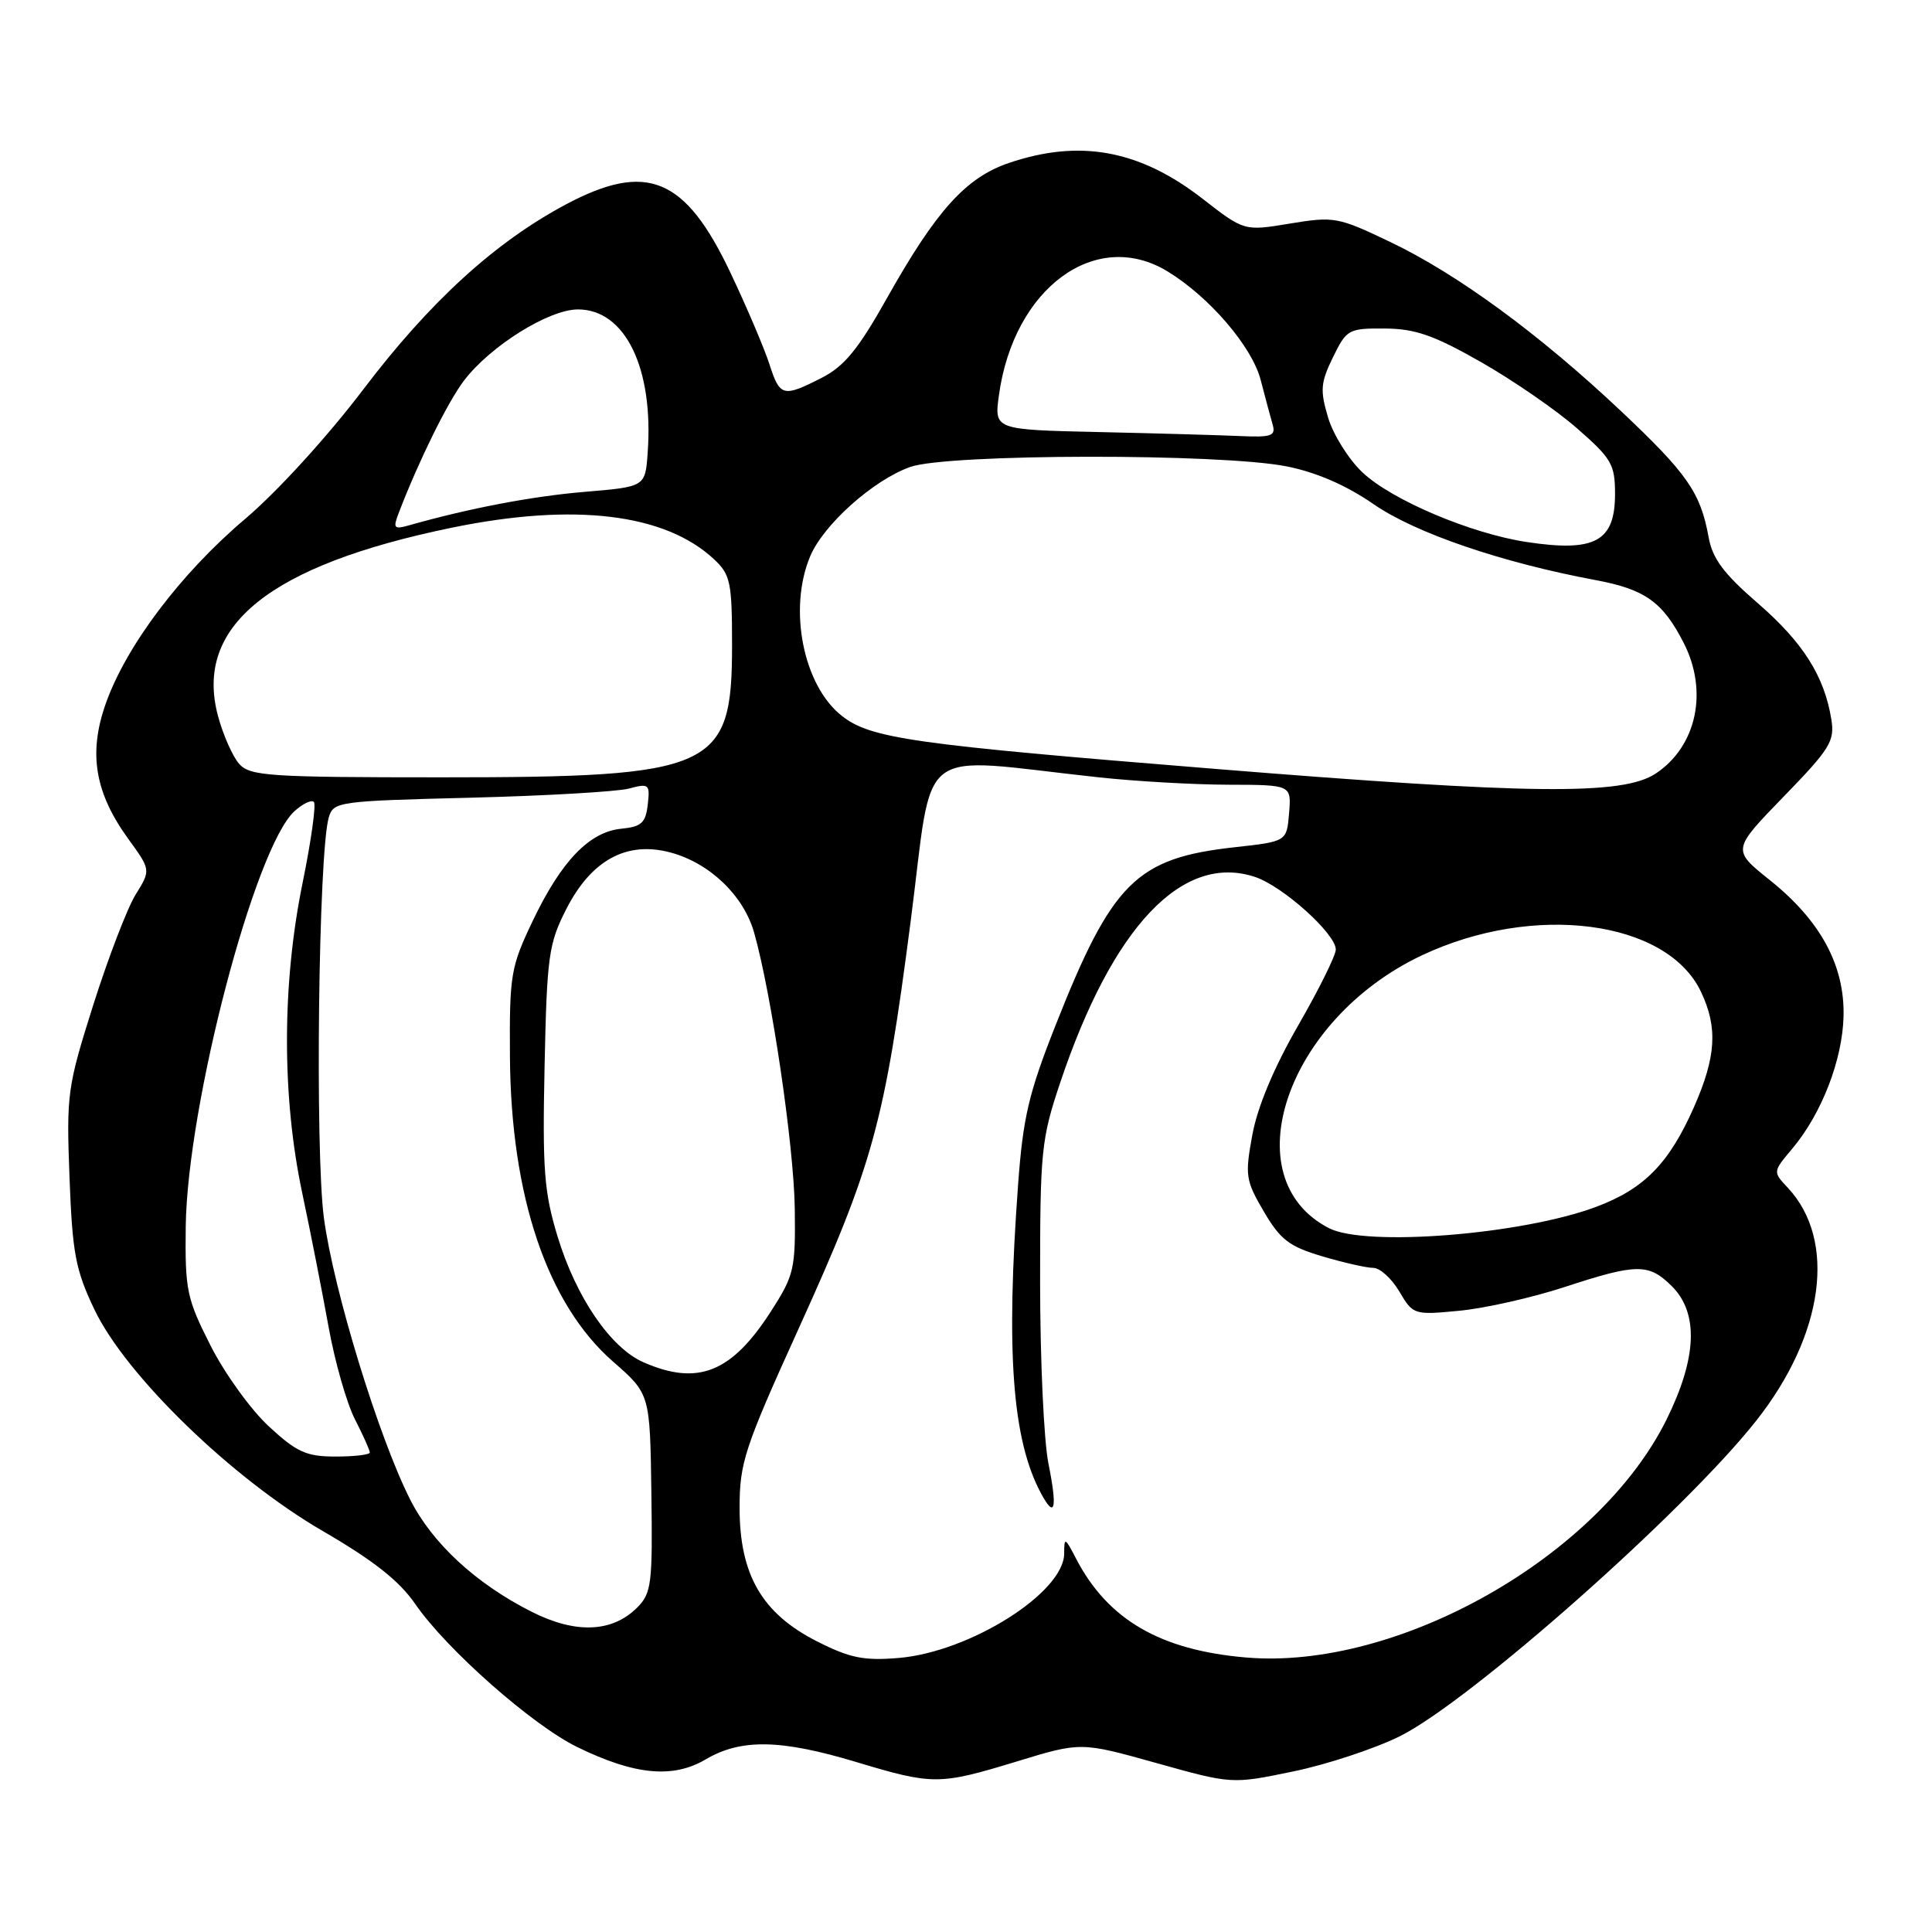 <?xml version="1.0" encoding="UTF-8" standalone="no"?>
<!DOCTYPE svg PUBLIC "-//W3C//DTD SVG 1.1//EN" "http://www.w3.org/Graphics/SVG/1.1/DTD/svg11.dtd" >
<svg xmlns="http://www.w3.org/2000/svg" xmlns:xlink="http://www.w3.org/1999/xlink" version="1.1" viewBox="0 0 256 256">
 <g >
 <path fill="currentColor"
d=" M 134.71 233.41 C 143.21 230.81 143.21 230.81 153.22 233.61 C 163.23 236.41 163.23 236.41 171.34 234.73 C 175.80 233.81 182.16 231.71 185.47 230.07 C 194.78 225.45 223.24 200.26 232.71 188.25 C 241.71 176.85 243.40 164.34 236.89 157.38 C 234.90 155.27 234.91 155.27 237.47 152.22 C 241.38 147.58 244.14 140.44 244.28 134.66 C 244.44 127.91 241.22 121.98 234.50 116.61 C 229.50 112.61 229.50 112.61 236.34 105.56 C 242.51 99.21 243.13 98.20 242.66 95.31 C 241.74 89.59 238.89 85.10 232.92 79.93 C 228.39 76.01 226.91 74.02 226.40 71.18 C 225.33 65.27 223.59 62.77 214.80 54.48 C 203.96 44.26 193.14 36.33 184.21 32.06 C 177.29 28.75 176.77 28.66 170.94 29.62 C 164.87 30.63 164.87 30.63 159.34 26.33 C 151.01 19.86 143.07 18.40 133.67 21.60 C 127.97 23.54 124.04 27.91 117.49 39.57 C 113.72 46.28 111.88 48.53 108.89 50.06 C 103.75 52.68 103.34 52.57 101.95 48.25 C 101.29 46.19 98.98 40.77 96.82 36.20 C 90.81 23.49 85.72 21.37 74.96 27.10 C 65.57 32.11 56.96 39.97 48.13 51.61 C 43.39 57.86 36.72 65.17 32.48 68.76 C 23.94 75.99 16.69 85.61 14.00 93.27 C 11.69 99.82 12.57 105.05 17.00 111.16 C 19.99 115.28 19.99 115.28 17.97 118.54 C 16.86 120.34 14.34 126.91 12.36 133.15 C 8.92 144.03 8.79 144.97 9.21 156.00 C 9.59 166.06 10.00 168.25 12.50 173.50 C 16.67 182.25 30.74 195.90 42.80 202.89 C 49.50 206.78 52.92 209.48 55.03 212.55 C 59.15 218.54 70.56 228.61 76.50 231.50 C 84.10 235.21 89.17 235.69 93.52 233.12 C 98.19 230.37 103.45 230.46 113.50 233.49 C 123.64 236.54 124.46 236.53 134.71 233.41 Z  M 108.24 217.48 C 100.97 213.79 98.00 208.66 98.00 199.81 C 98.00 193.81 98.62 191.92 105.89 175.90 C 115.69 154.29 117.20 148.80 120.66 122.13 C 123.78 98.09 120.88 100.33 145.50 102.99 C 150.45 103.53 158.24 103.97 162.81 103.98 C 171.12 104.00 171.12 104.00 170.81 107.75 C 170.50 111.50 170.50 111.50 163.63 112.26 C 150.55 113.70 147.36 116.88 139.83 135.95 C 136.30 144.89 135.55 148.11 134.90 157.00 C 133.27 179.18 134.13 190.77 137.94 197.88 C 139.79 201.34 140.13 199.93 138.92 193.91 C 138.32 190.94 137.82 180.16 137.82 169.96 C 137.81 152.51 137.97 150.95 140.48 143.46 C 147.42 122.78 156.68 113.00 166.30 116.20 C 169.99 117.43 177.00 123.73 177.00 125.82 C 177.00 126.60 174.75 131.13 172.01 135.89 C 168.83 141.40 166.63 146.64 165.95 150.33 C 164.95 155.75 165.04 156.39 167.46 160.53 C 169.65 164.27 170.83 165.17 175.21 166.47 C 178.04 167.31 181.08 168.00 181.97 168.00 C 182.85 168.00 184.40 169.41 185.42 171.13 C 187.24 174.22 187.35 174.26 193.38 173.68 C 196.75 173.36 203.00 171.95 207.28 170.55 C 216.92 167.39 218.47 167.38 221.55 170.45 C 225.10 174.01 224.86 179.93 220.83 188.09 C 211.83 206.27 185.26 221.32 165.15 219.63 C 153.75 218.67 146.78 214.62 142.57 206.50 C 141.12 203.70 141.01 203.66 141.01 205.85 C 140.99 211.03 128.52 218.90 119.06 219.69 C 114.44 220.07 112.61 219.70 108.24 217.48 Z  M 70.43 213.56 C 63.08 209.85 57.28 204.50 54.35 198.70 C 50.18 190.47 44.20 170.97 42.92 161.39 C 41.73 152.49 42.20 113.00 43.56 108.33 C 44.17 106.22 44.76 106.14 62.35 105.70 C 72.33 105.45 81.77 104.90 83.33 104.49 C 86.00 103.78 86.14 103.90 85.83 106.62 C 85.55 109.04 84.99 109.55 82.33 109.81 C 78.10 110.22 74.38 114.09 70.60 122.00 C 67.67 128.14 67.50 129.13 67.57 140.00 C 67.69 158.52 72.51 172.79 81.23 180.42 C 86.13 184.70 86.13 184.70 86.31 197.82 C 86.48 209.86 86.33 211.10 84.44 213.00 C 81.13 216.32 76.28 216.52 70.43 213.56 Z  M 35.64 189.02 C 33.26 186.83 29.78 182.01 27.91 178.32 C 24.74 172.06 24.51 170.97 24.61 162.55 C 24.81 146.44 33.76 112.24 39.03 107.48 C 40.12 106.49 41.27 105.94 41.59 106.26 C 41.91 106.58 41.23 111.44 40.08 117.06 C 37.36 130.41 37.34 145.26 40.03 158.00 C 41.14 163.22 42.71 171.25 43.54 175.83 C 44.36 180.40 45.93 185.90 47.02 188.04 C 48.11 190.17 49.00 192.16 49.00 192.46 C 49.00 192.76 46.96 193.00 44.48 193.00 C 40.60 193.00 39.34 192.44 35.64 189.02 Z  M 85.31 180.53 C 80.92 178.63 76.34 171.93 73.88 163.84 C 72.09 157.95 71.87 154.98 72.16 141.25 C 72.47 126.67 72.70 125.05 75.03 120.47 C 78.35 113.95 83.05 111.40 88.85 112.96 C 94.04 114.36 98.52 118.65 99.92 123.56 C 102.22 131.64 105.19 151.78 105.31 160.08 C 105.42 168.16 105.24 168.96 102.16 173.75 C 96.96 181.86 92.49 183.66 85.31 180.53 Z  M 176.10 162.74 C 163.27 156.14 170.42 135.10 188.38 126.60 C 203.19 119.60 220.88 121.90 225.39 131.42 C 227.64 136.16 227.40 140.03 224.45 146.72 C 221.15 154.18 217.85 157.54 211.48 159.92 C 201.67 163.59 180.97 165.24 176.10 162.74 Z  M 161.00 101.88 C 120.89 98.64 115.36 97.86 111.54 94.85 C 106.43 90.83 104.42 80.70 107.35 73.72 C 109.11 69.51 115.73 63.60 120.62 61.87 C 125.60 60.11 161.81 60.06 170.50 61.80 C 174.43 62.58 178.40 64.31 182.00 66.80 C 187.52 70.63 199.00 74.55 211.40 76.86 C 217.97 78.08 220.33 79.76 223.11 85.21 C 226.38 91.62 224.81 98.91 219.39 102.50 C 215.02 105.40 202.85 105.27 161.00 101.88 Z  M 31.71 101.24 C 30.84 100.27 29.56 97.39 28.88 94.85 C 25.70 82.95 35.70 74.90 59.83 69.93 C 76.10 66.58 88.15 68.04 94.64 74.13 C 96.79 76.15 97.00 77.17 97.00 85.54 C 97.00 101.95 94.69 103.00 58.48 103.00 C 35.71 103.00 33.16 102.83 31.71 101.24 Z  M 202.30 71.82 C 194.89 70.70 184.42 66.26 180.54 62.60 C 178.71 60.88 176.66 57.61 175.98 55.33 C 174.90 51.71 174.98 50.71 176.62 47.35 C 178.43 43.64 178.68 43.50 183.50 43.53 C 187.54 43.56 189.99 44.42 196.23 47.97 C 200.49 50.40 206.23 54.35 208.98 56.77 C 213.55 60.76 214.00 61.54 214.00 65.46 C 214.00 71.75 211.35 73.19 202.30 71.82 Z  M 52.87 67.87 C 55.53 60.96 59.34 53.24 61.49 50.42 C 64.99 45.83 72.73 41.00 76.58 41.00 C 82.84 41.00 86.63 48.78 85.82 60.00 C 85.50 64.50 85.50 64.50 77.50 65.17 C 70.56 65.75 62.20 67.34 54.23 69.60 C 52.17 70.18 52.04 70.02 52.87 67.87 Z  M 145.62 57.25 C 131.74 56.94 131.74 56.94 132.36 52.39 C 134.31 38.16 145.20 30.16 154.72 35.97 C 160.26 39.35 165.91 45.94 167.05 50.36 C 167.64 52.64 168.35 55.29 168.63 56.25 C 169.07 57.76 168.49 57.97 164.32 57.78 C 161.67 57.66 153.25 57.42 145.62 57.25 Z "/>
</g>
</svg>